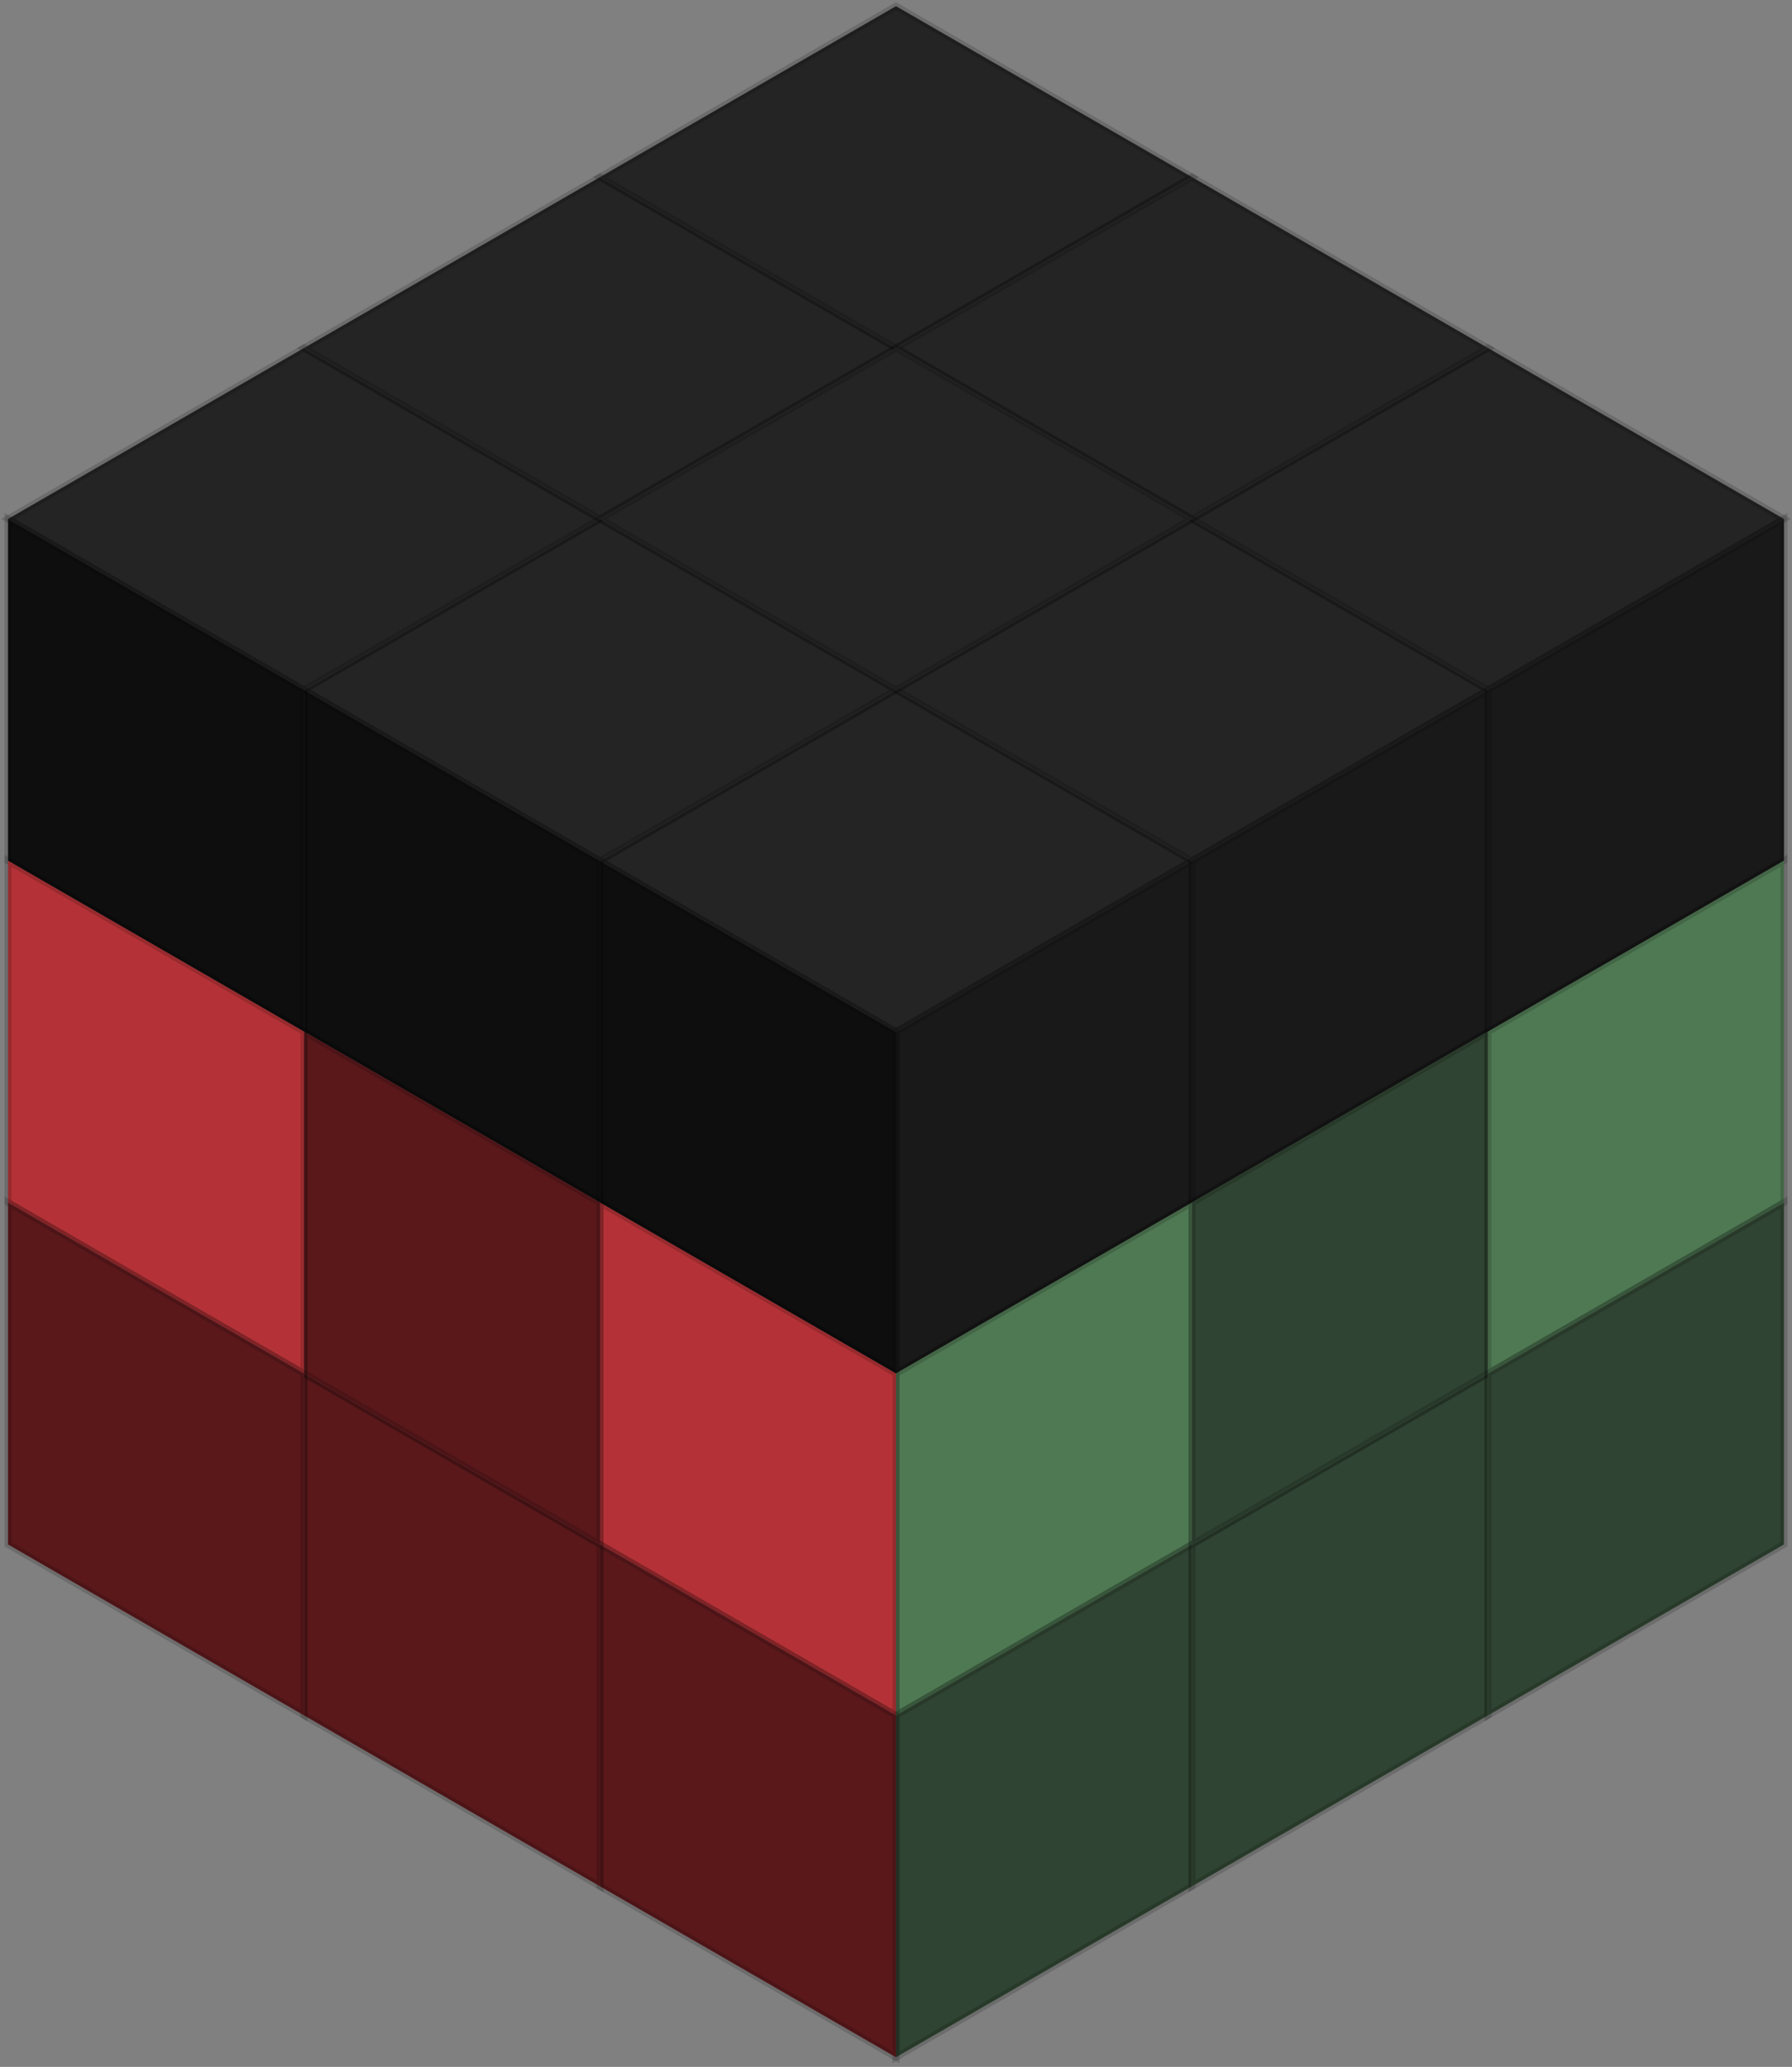 <svg width="222" height="256" viewBox="0 0 222 256" fill="none" xmlns="http://www.w3.org/2000/svg">
<rect x="0" y="0" width="222" height="256" fill="#808080" stroke="none"/>
<g clip-path="url(#clip0_153_827)">
<rect width="42.338" height="42.338" transform="matrix(0.866 0.5 -0.866 0.5 110.998 85.444)" fill="#111111"/>
<rect width="42.338" height="42.338" transform="matrix(0.866 0.5 -0.866 0.5 110.998 85.444)" fill="white" fill-opacity="0.08"/>
</g>
<rect width="42.338" height="42.338" transform="matrix(0.866 0.5 -0.866 0.5 110.998 85.444)" stroke="black" stroke-opacity="0.16"/>
<g clip-path="url(#clip1_153_827)">
<rect width="42.338" height="42.338" transform="matrix(2.20305e-08 1 -0.866 0.5 147.664 106.613)" fill="#111111"/>
<rect width="42.338" height="42.338" transform="matrix(2.20305e-08 1 -0.866 0.5 147.664 106.613)" fill="#373737" fill-opacity="0.36" style="mix-blend-mode:overlay"/>
<rect width="42.338" height="42.338" transform="matrix(2.20305e-08 1 -0.866 0.5 147.664 106.613)" fill="black" fill-opacity="0.16" style="mix-blend-mode:darken"/>
</g>
<rect width="42.338" height="42.338" transform="matrix(2.20305e-08 1 -0.866 0.5 147.664 106.613)" stroke="black" stroke-opacity="0.16"/>
<g clip-path="url(#clip2_153_827)">
<rect width="42.338" height="42.338" transform="matrix(0.866 0.5 -2.20305e-08 1 74.333 106.613)" fill="#111111"/>
<rect width="42.338" height="42.338" transform="matrix(0.866 0.5 -2.20305e-08 1 74.333 106.613)" fill="black" fill-opacity="0.16" style="mix-blend-mode:darken"/>
</g>
<rect width="42.338" height="42.338" transform="matrix(0.866 0.5 -2.20305e-08 1 74.333 106.613)" stroke="black" stroke-opacity="0.16"/>
<g clip-path="url(#clip3_153_827)">
<rect width="42.338" height="42.338" transform="matrix(0.866 0.5 -0.866 0.5 147.664 64.274)" fill="#111111"/>
<rect width="42.338" height="42.338" transform="matrix(0.866 0.5 -0.866 0.5 147.664 64.274)" fill="white" fill-opacity="0.08"/>
</g>
<rect width="42.338" height="42.338" transform="matrix(0.866 0.5 -0.866 0.5 147.664 64.274)" stroke="black" stroke-opacity="0.16"/>
<g clip-path="url(#clip4_153_827)">
<rect width="42.338" height="42.338" transform="matrix(2.20305e-08 1 -0.866 0.5 184.33 85.444)" fill="#111111"/>
<rect width="42.338" height="42.338" transform="matrix(2.20305e-08 1 -0.866 0.5 184.33 85.444)" fill="#373737" fill-opacity="0.36" style="mix-blend-mode:overlay"/>
<rect width="42.338" height="42.338" transform="matrix(2.20305e-08 1 -0.866 0.5 184.33 85.444)" fill="black" fill-opacity="0.16" style="mix-blend-mode:darken"/>
</g>
<rect width="42.338" height="42.338" transform="matrix(2.20305e-08 1 -0.866 0.5 184.33 85.444)" stroke="black" stroke-opacity="0.16"/>
<g clip-path="url(#clip5_153_827)">
<rect width="42.338" height="42.338" transform="matrix(0.866 0.5 -0.866 0.5 184.33 43.105)" fill="#111111"/>
<rect width="42.338" height="42.338" transform="matrix(0.866 0.5 -0.866 0.5 184.33 43.105)" fill="white" fill-opacity="0.08"/>
</g>
<rect width="42.338" height="42.338" transform="matrix(0.866 0.5 -0.866 0.5 184.33 43.105)" stroke="black" stroke-opacity="0.16"/>
<g clip-path="url(#clip6_153_827)">
<rect width="42.338" height="42.338" transform="matrix(2.20305e-08 1 -0.866 0.5 220.996 64.274)" fill="#111111"/>
<rect width="42.338" height="42.338" transform="matrix(2.20305e-08 1 -0.866 0.5 220.996 64.274)" fill="#373737" fill-opacity="0.36" style="mix-blend-mode:overlay"/>
<rect width="42.338" height="42.338" transform="matrix(2.20305e-08 1 -0.866 0.5 220.996 64.274)" fill="black" fill-opacity="0.16" style="mix-blend-mode:darken"/>
</g>
<rect width="42.338" height="42.338" transform="matrix(2.20305e-08 1 -0.866 0.5 220.996 64.274)" stroke="black" stroke-opacity="0.16"/>
<g clip-path="url(#clip7_153_827)">
<rect width="42.338" height="42.338" transform="matrix(0.866 0.5 -0.866 0.5 74.332 64.274)" fill="#111111"/>
<rect width="42.338" height="42.338" transform="matrix(0.866 0.5 -0.866 0.5 74.332 64.274)" fill="white" fill-opacity="0.08"/>
</g>
<rect width="42.338" height="42.338" transform="matrix(0.866 0.5 -0.866 0.5 74.332 64.274)" stroke="black" stroke-opacity="0.16"/>
<g clip-path="url(#clip8_153_827)">
<rect width="42.338" height="42.338" transform="matrix(0.866 0.5 -2.20305e-08 1 37.667 85.444)" fill="#111111"/>
<rect width="42.338" height="42.338" transform="matrix(0.866 0.5 -2.20305e-08 1 37.667 85.444)" fill="black" fill-opacity="0.16" style="mix-blend-mode:darken"/>
</g>
<rect width="42.338" height="42.338" transform="matrix(0.866 0.5 -2.20305e-08 1 37.667 85.444)" stroke="black" stroke-opacity="0.16"/>
<g clip-path="url(#clip9_153_827)">
<rect width="42.338" height="42.338" transform="matrix(0.866 0.5 -0.866 0.5 37.666 43.105)" fill="#111111"/>
<rect width="42.338" height="42.338" transform="matrix(0.866 0.5 -0.866 0.5 37.666 43.105)" fill="white" fill-opacity="0.08"/>
</g>
<rect width="42.338" height="42.338" transform="matrix(0.866 0.5 -0.866 0.5 37.666 43.105)" stroke="black" stroke-opacity="0.16"/>
<g clip-path="url(#clip10_153_827)">
<rect width="42.338" height="42.338" transform="matrix(0.866 0.5 -2.20305e-08 1 1.001 64.274)" fill="#111111"/>
<rect width="42.338" height="42.338" transform="matrix(0.866 0.5 -2.20305e-08 1 1.001 64.274)" fill="black" fill-opacity="0.16" style="mix-blend-mode:darken"/>
</g>
<rect width="42.338" height="42.338" transform="matrix(0.866 0.5 -2.20305e-08 1 1.001 64.274)" stroke="black" stroke-opacity="0.16"/>
<g clip-path="url(#clip11_153_827)">
<rect width="42.338" height="42.338" transform="matrix(2.20305e-08 1 -0.866 0.5 147.664 148.952)" fill="#75C37D"/>
<rect width="42.338" height="42.338" transform="matrix(2.20305e-08 1 -0.866 0.5 147.664 148.952)" fill="#373737" fill-opacity="0.36" style="mix-blend-mode:overlay"/>
<rect width="42.338" height="42.338" transform="matrix(2.20305e-08 1 -0.866 0.5 147.664 148.952)" fill="black" fill-opacity="0.16" style="mix-blend-mode:darken"/>
</g>
<rect width="42.338" height="42.338" transform="matrix(2.20305e-08 1 -0.866 0.5 147.664 148.952)" stroke="black" stroke-opacity="0.16"/>
<g clip-path="url(#clip12_153_827)">
<rect width="42.338" height="42.338" transform="matrix(0.866 0.5 -2.20305e-08 1 74.333 148.952)" fill="#D63B41"/>
<rect width="42.338" height="42.338" transform="matrix(0.866 0.5 -2.20305e-08 1 74.333 148.952)" fill="black" fill-opacity="0.16" style="mix-blend-mode:darken"/>
</g>
<rect width="42.338" height="42.338" transform="matrix(0.866 0.5 -2.20305e-08 1 74.333 148.952)" stroke="black" stroke-opacity="0.16"/>
<g clip-path="url(#clip13_153_827)">
<rect width="42.338" height="42.338" transform="matrix(2.20305e-08 1 -0.866 0.5 147.664 191.29)" fill="#75C37D"/>
<rect width="42.338" height="42.338" transform="matrix(2.20305e-08 1 -0.866 0.5 147.664 191.29)" fill="black" fill-opacity="0.5"/>
<rect width="42.338" height="42.338" transform="matrix(2.20305e-08 1 -0.866 0.5 147.664 191.29)" fill="#373737" fill-opacity="0.36" style="mix-blend-mode:overlay"/>
<rect width="42.338" height="42.338" transform="matrix(2.20305e-08 1 -0.866 0.5 147.664 191.29)" fill="black" fill-opacity="0.16" style="mix-blend-mode:darken"/>
</g>
<rect width="42.338" height="42.338" transform="matrix(2.20305e-08 1 -0.866 0.5 147.664 191.29)" stroke="black" stroke-opacity="0.16"/>
<g clip-path="url(#clip14_153_827)">
<rect width="42.338" height="42.338" transform="matrix(0.866 0.5 -2.20305e-08 1 74.332 191.29)" fill="#D63B41"/>
<rect width="42.338" height="42.338" transform="matrix(0.866 0.5 -2.20305e-08 1 74.332 191.29)" fill="black" fill-opacity="0.5"/>
<rect width="42.338" height="42.338" transform="matrix(0.866 0.5 -2.20305e-08 1 74.332 191.29)" fill="black" fill-opacity="0.16" style="mix-blend-mode:darken"/>
</g>
<rect width="42.338" height="42.338" transform="matrix(0.866 0.5 -2.20305e-08 1 74.332 191.29)" stroke="black" stroke-opacity="0.16"/>
<g clip-path="url(#clip15_153_827)">
<rect width="42.338" height="42.338" transform="matrix(2.20305e-08 1 -0.866 0.5 184.329 170.121)" fill="#75C37D"/>
<rect width="42.338" height="42.338" transform="matrix(2.20305e-08 1 -0.866 0.5 184.329 170.121)" fill="black" fill-opacity="0.5"/>
<rect width="42.338" height="42.338" transform="matrix(2.20305e-08 1 -0.866 0.5 184.329 170.121)" fill="#373737" fill-opacity="0.36" style="mix-blend-mode:overlay"/>
<rect width="42.338" height="42.338" transform="matrix(2.20305e-08 1 -0.866 0.5 184.329 170.121)" fill="black" fill-opacity="0.16" style="mix-blend-mode:darken"/>
</g>
<rect width="42.338" height="42.338" transform="matrix(2.20305e-08 1 -0.866 0.5 184.329 170.121)" stroke="black" stroke-opacity="0.16"/>
<g clip-path="url(#clip16_153_827)">
<rect width="42.338" height="42.338" transform="matrix(2.20305e-08 1 -0.866 0.5 184.33 127.782)" fill="#75C37D"/>
<rect width="42.338" height="42.338" transform="matrix(2.20305e-08 1 -0.866 0.5 184.33 127.782)" fill="black" fill-opacity="0.5"/>
<rect width="42.338" height="42.338" transform="matrix(2.20305e-08 1 -0.866 0.5 184.33 127.782)" fill="#373737" fill-opacity="0.36" style="mix-blend-mode:overlay"/>
<rect width="42.338" height="42.338" transform="matrix(2.20305e-08 1 -0.866 0.5 184.33 127.782)" fill="black" fill-opacity="0.16" style="mix-blend-mode:darken"/>
</g>
<rect width="42.338" height="42.338" transform="matrix(2.20305e-08 1 -0.866 0.5 184.33 127.782)" stroke="black" stroke-opacity="0.16"/>
<g clip-path="url(#clip17_153_827)">
<rect width="42.338" height="42.338" transform="matrix(0.866 0.5 -2.20305e-08 1 37.666 170.121)" fill="#D63B41"/>
<rect width="42.338" height="42.338" transform="matrix(0.866 0.5 -2.20305e-08 1 37.666 170.121)" fill="black" fill-opacity="0.5"/>
<rect width="42.338" height="42.338" transform="matrix(0.866 0.5 -2.20305e-08 1 37.666 170.121)" fill="black" fill-opacity="0.16" style="mix-blend-mode:darken"/>
</g>
<rect width="42.338" height="42.338" transform="matrix(0.866 0.5 -2.20305e-08 1 37.666 170.121)" stroke="black" stroke-opacity="0.16"/>
<g clip-path="url(#clip18_153_827)">
<rect width="42.338" height="42.338" transform="matrix(0.866 0.5 -2.20305e-08 1 37.666 127.782)" fill="#D63B41"/>
<rect width="42.338" height="42.338" transform="matrix(0.866 0.5 -2.20305e-08 1 37.666 127.782)" fill="black" fill-opacity="0.5"/>
<rect width="42.338" height="42.338" transform="matrix(0.866 0.5 -2.20305e-08 1 37.666 127.782)" fill="black" fill-opacity="0.16" style="mix-blend-mode:darken"/>
</g>
<rect width="42.338" height="42.338" transform="matrix(0.866 0.5 -2.20305e-08 1 37.666 127.782)" stroke="black" stroke-opacity="0.16"/>
<g clip-path="url(#clip19_153_827)">
<rect width="42.338" height="42.338" transform="matrix(0.866 0.5 -0.866 0.5 74.332 21.936)" fill="#111111"/>
<rect width="42.338" height="42.338" transform="matrix(0.866 0.5 -0.866 0.5 74.332 21.936)" fill="white" fill-opacity="0.08"/>
</g>
<rect width="42.338" height="42.338" transform="matrix(0.866 0.5 -0.866 0.5 74.332 21.936)" stroke="black" stroke-opacity="0.16"/>
<g clip-path="url(#clip20_153_827)">
<rect width="42.338" height="42.338" transform="matrix(0.866 0.5 -0.866 0.5 110.998 0.767)" fill="#111111"/>
<rect width="42.338" height="42.338" transform="matrix(0.866 0.5 -0.866 0.5 110.998 0.767)" fill="white" fill-opacity="0.08"/>
</g>
<rect width="42.338" height="42.338" transform="matrix(0.866 0.5 -0.866 0.5 110.998 0.767)" stroke="black" stroke-opacity="0.16"/>
<g clip-path="url(#clip21_153_827)">
<rect width="42.338" height="42.338" transform="matrix(0.866 0.5 -0.866 0.5 147.664 21.936)" fill="#111111"/>
<rect width="42.338" height="42.338" transform="matrix(0.866 0.5 -0.866 0.5 147.664 21.936)" fill="white" fill-opacity="0.08"/>
</g>
<rect width="42.338" height="42.338" transform="matrix(0.866 0.5 -0.866 0.5 147.664 21.936)" stroke="black" stroke-opacity="0.16"/>
<g clip-path="url(#clip22_153_827)">
<rect width="42.338" height="42.338" transform="matrix(0.866 0.5 -2.20305e-08 1 1 106.613)" fill="#D63B41"/>
<rect width="42.338" height="42.338" transform="matrix(0.866 0.5 -2.20305e-08 1 1 106.613)" fill="black" fill-opacity="0.16" style="mix-blend-mode:darken"/>
</g>
<rect width="42.338" height="42.338" transform="matrix(0.866 0.5 -2.20305e-08 1 1 106.613)" stroke="black" stroke-opacity="0.16"/>
<g clip-path="url(#clip23_153_827)">
<rect width="42.338" height="42.338" transform="matrix(0.866 0.5 -2.20305e-08 1 1 148.952)" fill="#D63B41"/>
<rect width="42.338" height="42.338" transform="matrix(0.866 0.5 -2.20305e-08 1 1 148.952)" fill="black" fill-opacity="0.5"/>
<rect width="42.338" height="42.338" transform="matrix(0.866 0.5 -2.20305e-08 1 1 148.952)" fill="black" fill-opacity="0.16" style="mix-blend-mode:darken"/>
</g>
<rect width="42.338" height="42.338" transform="matrix(0.866 0.5 -2.20305e-08 1 1 148.952)" stroke="black" stroke-opacity="0.16"/>
<g clip-path="url(#clip24_153_827)">
<rect width="42.338" height="42.338" transform="matrix(2.20305e-08 1 -0.866 0.5 220.996 106.613)" fill="#75C37D"/>
<rect width="42.338" height="42.338" transform="matrix(2.20305e-08 1 -0.866 0.5 220.996 106.613)" fill="#373737" fill-opacity="0.36" style="mix-blend-mode:overlay"/>
<rect width="42.338" height="42.338" transform="matrix(2.20305e-08 1 -0.866 0.5 220.996 106.613)" fill="black" fill-opacity="0.16" style="mix-blend-mode:darken"/>
</g>
<rect width="42.338" height="42.338" transform="matrix(2.20305e-08 1 -0.866 0.5 220.996 106.613)" stroke="black" stroke-opacity="0.16"/>
<g clip-path="url(#clip25_153_827)">
<rect width="42.338" height="42.338" transform="matrix(2.20305e-08 1 -0.866 0.5 220.996 148.952)" fill="#75C37D"/>
<rect width="42.338" height="42.338" transform="matrix(2.20305e-08 1 -0.866 0.5 220.996 148.952)" fill="black" fill-opacity="0.5"/>
<rect width="42.338" height="42.338" transform="matrix(2.20305e-08 1 -0.866 0.5 220.996 148.952)" fill="#373737" fill-opacity="0.36" style="mix-blend-mode:overlay"/>
<rect width="42.338" height="42.338" transform="matrix(2.20305e-08 1 -0.866 0.5 220.996 148.952)" fill="black" fill-opacity="0.16" style="mix-blend-mode:darken"/>
</g>
<rect width="42.338" height="42.338" transform="matrix(2.20305e-08 1 -0.866 0.5 220.996 148.952)" stroke="black" stroke-opacity="0.16"/>
<g clip-path="url(#clip26_153_827)">
<rect width="42.338" height="42.338" transform="matrix(0.866 0.5 -0.866 0.5 110.998 43.105)" fill="#111111"/>
<rect width="42.338" height="42.338" transform="matrix(0.866 0.5 -0.866 0.5 110.998 43.105)" fill="white" fill-opacity="0.08"/>
</g>
<rect width="42.338" height="42.338" transform="matrix(0.866 0.5 -0.866 0.5 110.998 43.105)" stroke="black" stroke-opacity="0.16"/>
<defs>
<clipPath id="clip0_153_827">
<rect width="42.338" height="42.338" transform="matrix(0.866 0.5 -0.866 0.5 110.998 85.444)" fill="white"/>
</clipPath>
<clipPath id="clip1_153_827">
<rect width="42.338" height="42.338" transform="matrix(2.20305e-08 1 -0.866 0.5 147.664 106.613)" fill="white"/>
</clipPath>
<clipPath id="clip2_153_827">
<rect width="42.338" height="42.338" transform="matrix(0.866 0.5 -2.20305e-08 1 74.333 106.613)" fill="white"/>
</clipPath>
<clipPath id="clip3_153_827">
<rect width="42.338" height="42.338" transform="matrix(0.866 0.5 -0.866 0.5 147.664 64.274)" fill="white"/>
</clipPath>
<clipPath id="clip4_153_827">
<rect width="42.338" height="42.338" transform="matrix(2.20305e-08 1 -0.866 0.5 184.33 85.444)" fill="white"/>
</clipPath>
<clipPath id="clip5_153_827">
<rect width="42.338" height="42.338" transform="matrix(0.866 0.5 -0.866 0.5 184.33 43.105)" fill="white"/>
</clipPath>
<clipPath id="clip6_153_827">
<rect width="42.338" height="42.338" transform="matrix(2.20305e-08 1 -0.866 0.5 220.996 64.274)" fill="white"/>
</clipPath>
<clipPath id="clip7_153_827">
<rect width="42.338" height="42.338" transform="matrix(0.866 0.5 -0.866 0.5 74.332 64.274)" fill="white"/>
</clipPath>
<clipPath id="clip8_153_827">
<rect width="42.338" height="42.338" transform="matrix(0.866 0.5 -2.20305e-08 1 37.667 85.444)" fill="white"/>
</clipPath>
<clipPath id="clip9_153_827">
<rect width="42.338" height="42.338" transform="matrix(0.866 0.5 -0.866 0.5 37.666 43.105)" fill="white"/>
</clipPath>
<clipPath id="clip10_153_827">
<rect width="42.338" height="42.338" transform="matrix(0.866 0.5 -2.20305e-08 1 1.001 64.274)" fill="white"/>
</clipPath>
<clipPath id="clip11_153_827">
<rect width="42.338" height="42.338" transform="matrix(2.20305e-08 1 -0.866 0.5 147.664 148.952)" fill="white"/>
</clipPath>
<clipPath id="clip12_153_827">
<rect width="42.338" height="42.338" transform="matrix(0.866 0.5 -2.20305e-08 1 74.333 148.952)" fill="white"/>
</clipPath>
<clipPath id="clip13_153_827">
<rect width="42.338" height="42.338" transform="matrix(2.20305e-08 1 -0.866 0.5 147.664 191.29)" fill="white"/>
</clipPath>
<clipPath id="clip14_153_827">
<rect width="42.338" height="42.338" transform="matrix(0.866 0.5 -2.20305e-08 1 74.332 191.29)" fill="white"/>
</clipPath>
<clipPath id="clip15_153_827">
<rect width="42.338" height="42.338" transform="matrix(2.20305e-08 1 -0.866 0.5 184.329 170.121)" fill="white"/>
</clipPath>
<clipPath id="clip16_153_827">
<rect width="42.338" height="42.338" transform="matrix(2.20305e-08 1 -0.866 0.5 184.33 127.782)" fill="white"/>
</clipPath>
<clipPath id="clip17_153_827">
<rect width="42.338" height="42.338" transform="matrix(0.866 0.5 -2.20305e-08 1 37.666 170.121)" fill="white"/>
</clipPath>
<clipPath id="clip18_153_827">
<rect width="42.338" height="42.338" transform="matrix(0.866 0.5 -2.20305e-08 1 37.666 127.782)" fill="white"/>
</clipPath>
<clipPath id="clip19_153_827">
<rect width="42.338" height="42.338" transform="matrix(0.866 0.5 -0.866 0.5 74.332 21.936)" fill="white"/>
</clipPath>
<clipPath id="clip20_153_827">
<rect width="42.338" height="42.338" transform="matrix(0.866 0.5 -0.866 0.5 110.998 0.767)" fill="white"/>
</clipPath>
<clipPath id="clip21_153_827">
<rect width="42.338" height="42.338" transform="matrix(0.866 0.5 -0.866 0.5 147.664 21.936)" fill="white"/>
</clipPath>
<clipPath id="clip22_153_827">
<rect width="42.338" height="42.338" transform="matrix(0.866 0.5 -2.20305e-08 1 1 106.613)" fill="white"/>
</clipPath>
<clipPath id="clip23_153_827">
<rect width="42.338" height="42.338" transform="matrix(0.866 0.5 -2.20305e-08 1 1 148.952)" fill="white"/>
</clipPath>
<clipPath id="clip24_153_827">
<rect width="42.338" height="42.338" transform="matrix(2.20305e-08 1 -0.866 0.5 220.996 106.613)" fill="white"/>
</clipPath>
<clipPath id="clip25_153_827">
<rect width="42.338" height="42.338" transform="matrix(2.20305e-08 1 -0.866 0.5 220.996 148.952)" fill="white"/>
</clipPath>
<clipPath id="clip26_153_827">
<rect width="42.338" height="42.338" transform="matrix(0.866 0.5 -0.866 0.5 110.998 43.105)" fill="white"/>
</clipPath>
</defs>
</svg>
